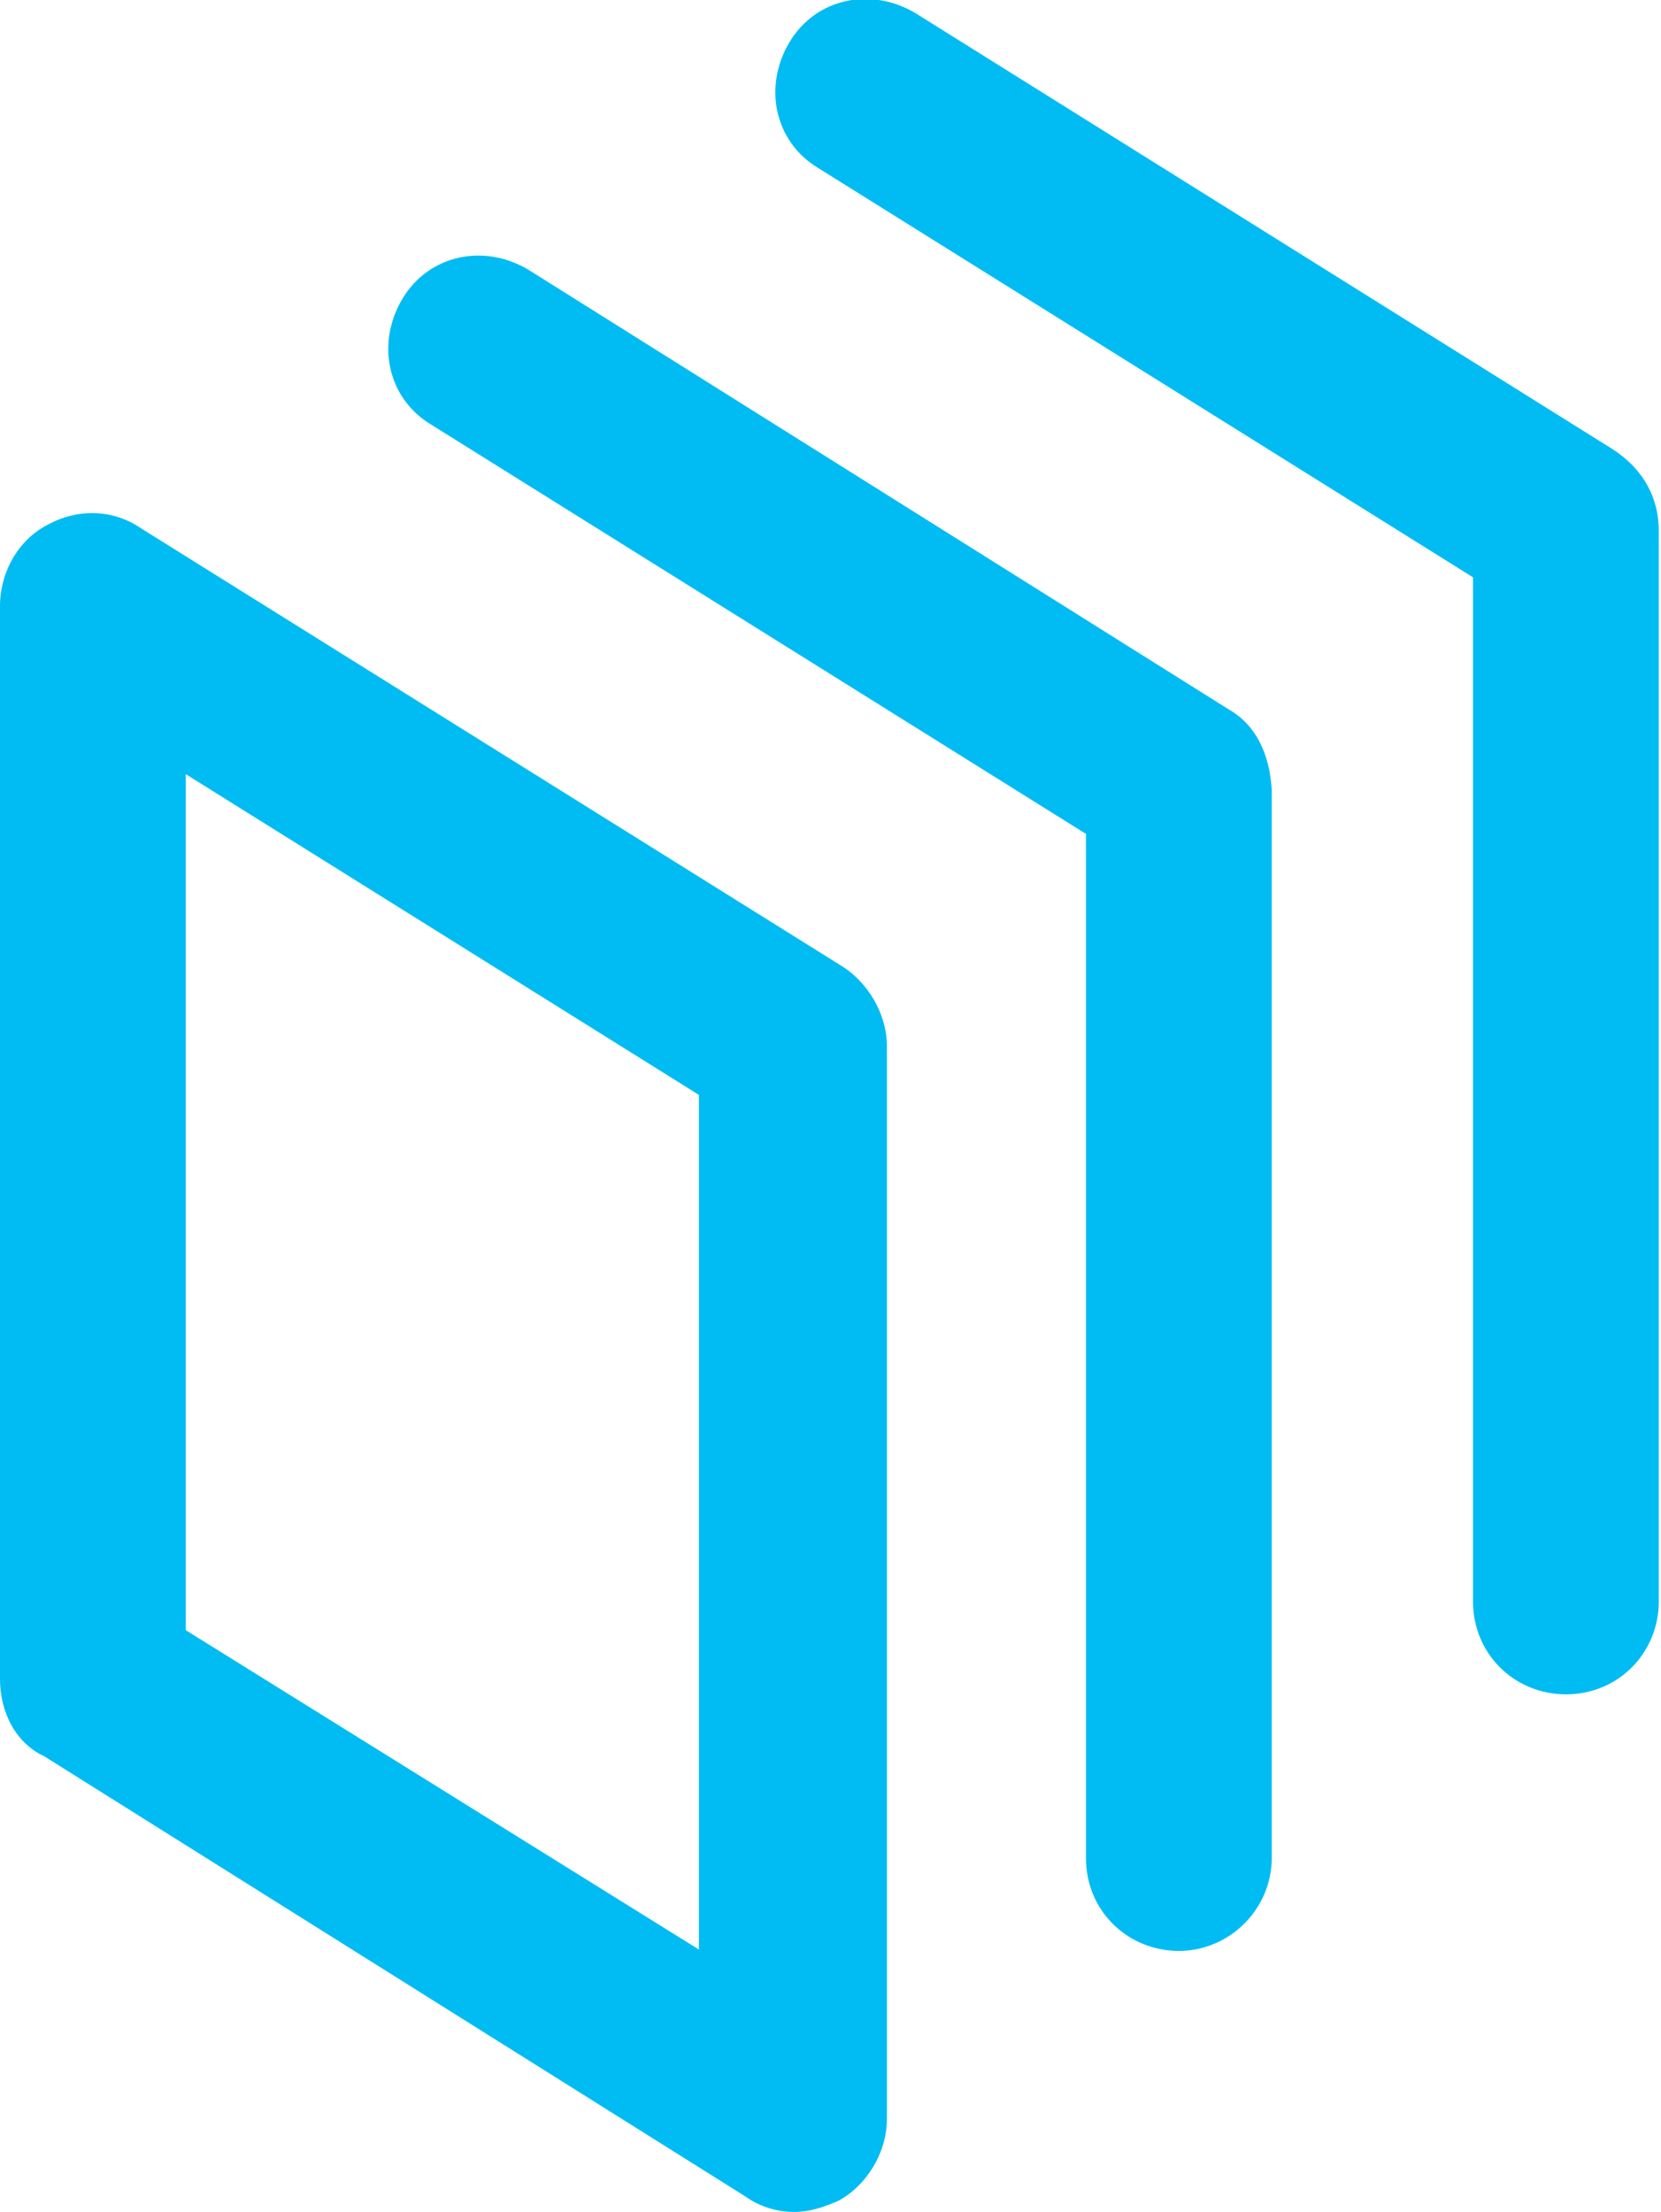 <?xml version="1.0" ?>
<svg xmlns="http://www.w3.org/2000/svg" viewBox="0 0 75.1 100" xml:space="preserve">
	<g fill="#00BCF2">
		<path d="M38.1 43.7 6.4 23.9c-1.3-.9-2.9-.9-4.2-.2-1.4.7-2.2 2.2-2.2 3.7v48.5c0 1.5.7 2.9 2 3.5l31.7 19.9c.7.5 1.5.7 2.2.7s1.3-.2 2-.5c1.3-.7 2.2-2.2 2.2-3.7V47.3c0-1.5-.9-2.9-2-3.6zm-6.4 44.5L8.4 73.7V35l23.2 14.5v38.7z"/>
		<path d="M55.6 32.1 23.9 12.2c-2-1.2-4.5-.7-5.7 1.3-1.2 2-.7 4.5 1.3 5.7l29.6 18.5V84c0 2.4 1.9 4.2 4.2 4.2s4.2-1.9 4.2-4.2V35.7c-.1-1.6-.7-2.9-1.9-3.6z"/>
		<path d="M72.9 20.3 41.4.6c-2-1.2-4.5-.7-5.7 1.3-1.2 2-.7 4.5 1.3 5.7l29.6 18.5v46.3c0 2.4 1.9 4.2 4.2 4.2 2.4 0 4.2-1.9 4.2-4.2V24c0-1.5-.7-2.8-2.1-3.7z"/>
	</g>
</svg>
